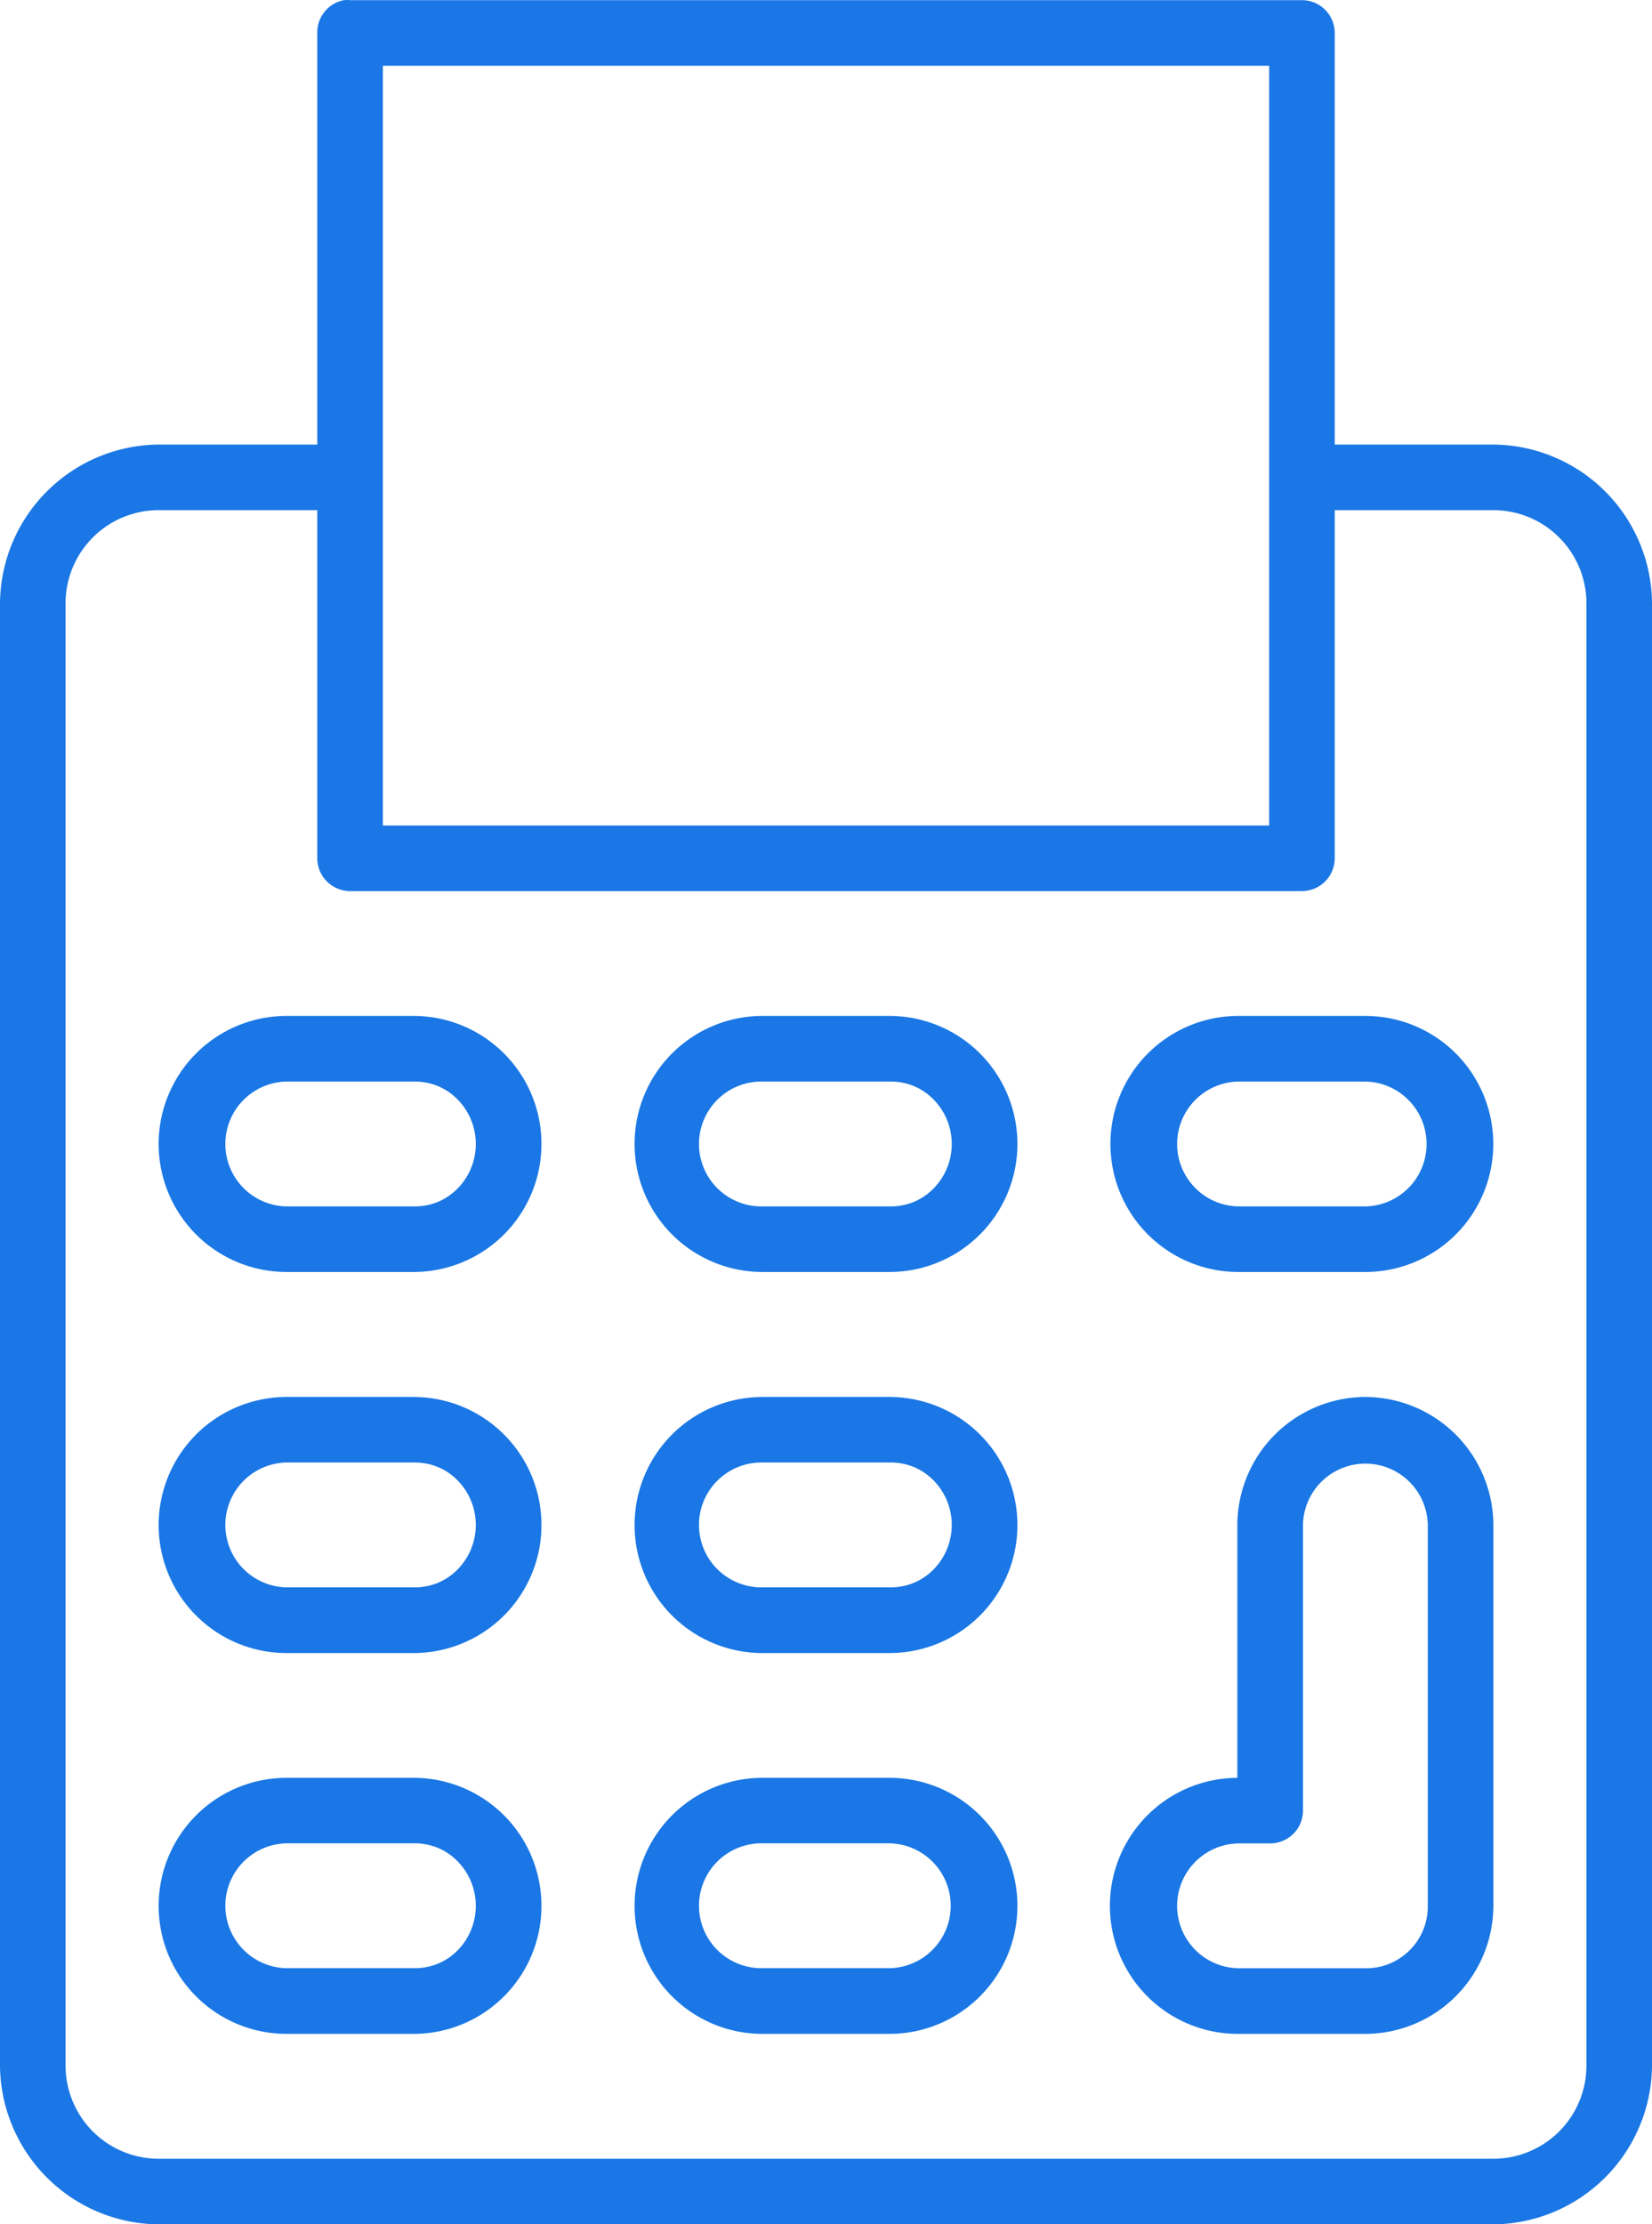 <svg xmlns="http://www.w3.org/2000/svg" width="78.505" height="105.652" viewBox="0 0 78.505 105.652">
  <g id="noun-accounting-calculator-830085" transform="translate(-23.95 -14.945)">
    <g id="Group_14332" data-name="Group 14332" transform="translate(24 14.996)">
      <path id="Path_10651" data-name="Path 10651" d="M40.3,15a1.508,1.508,0,0,0-1.225,1.508v19.6H31.539A7.556,7.556,0,0,0,24,43.65v69.359a7.556,7.556,0,0,0,7.539,7.539H94.866a7.556,7.556,0,0,0,7.539-7.539V43.65a7.556,7.556,0,0,0-7.539-7.539H87.327V16.51A1.508,1.508,0,0,0,85.82,15H40.586A1.508,1.508,0,0,0,40.3,15Zm1.791,3.016H84.312V54.2H42.094ZM31.539,39.127h7.539V55.713a1.508,1.508,0,0,0,1.508,1.508H85.82a1.508,1.508,0,0,0,1.508-1.508V39.127h7.539A4.481,4.481,0,0,1,99.39,43.65v69.359a4.481,4.481,0,0,1-4.523,4.523H31.539a4.481,4.481,0,0,1-4.523-4.523V43.65A4.481,4.481,0,0,1,31.539,39.127ZM37.57,63.252a6.031,6.031,0,1,0,0,12.062H43.6a6.031,6.031,0,1,0,0-12.062Zm22.617,0a6.031,6.031,0,1,0,0,12.062h6.031a6.031,6.031,0,1,0,0-12.062Zm22.617,0a6.031,6.031,0,0,0,0,12.062h6.031a6.031,6.031,0,1,0,0-12.062ZM37.57,66.267H43.6a3.016,3.016,0,0,1,0,6.031H37.57a3.016,3.016,0,0,1,0-6.031Zm22.617,0h6.031a3.016,3.016,0,0,1,0,6.031H60.187a3.016,3.016,0,1,1,0-6.031Zm22.617,0h6.031a3.016,3.016,0,0,1,0,6.031H82.8a3.016,3.016,0,0,1,0-6.031ZM37.57,81.345a6.031,6.031,0,1,0,0,12.062H43.6a6.031,6.031,0,1,0,0-12.062Zm22.617,0a6.031,6.031,0,1,0,0,12.062h6.031a6.031,6.031,0,1,0,0-12.062Zm28.648,0A6.051,6.051,0,0,0,82.8,87.376V99.439a6.031,6.031,0,0,0,0,12.062h6.031a6.051,6.051,0,0,0,6.031-6.031V87.376A6.051,6.051,0,0,0,88.835,81.345ZM37.57,84.361H43.6a3.016,3.016,0,0,1,0,6.031H37.57a3.016,3.016,0,0,1,0-6.031Zm22.617,0h6.031a3.016,3.016,0,0,1,0,6.031H60.187a3.016,3.016,0,1,1,0-6.031Zm28.648,0a2.976,2.976,0,0,1,3.016,3.016V105.47a2.976,2.976,0,0,1-3.016,3.016H82.8a3.016,3.016,0,0,1,0-6.031h1.508a1.508,1.508,0,0,0,1.508-1.508V87.376A2.976,2.976,0,0,1,88.835,84.361ZM37.57,99.439a6.031,6.031,0,1,0,0,12.062H43.6a6.031,6.031,0,1,0,0-12.062Zm22.617,0a6.031,6.031,0,1,0,0,12.062h6.031a6.031,6.031,0,1,0,0-12.062ZM37.57,102.454H43.6a3.016,3.016,0,0,1,0,6.031H37.57a3.016,3.016,0,0,1,0-6.031Zm22.617,0h6.031a3.016,3.016,0,0,1,0,6.031H60.187a3.016,3.016,0,1,1,0-6.031Z" transform="translate(-24 -14.996)" fill="#1a77e5"/>
      <path id="Path_10651_-_Outline" data-name="Path 10651 - Outline" d="M40.444,14.946c.049,0,.1,0,.146.007H85.82a1.56,1.56,0,0,1,1.558,1.558V36.061h7.489a7.6,7.6,0,0,1,7.589,7.589v69.359a7.6,7.6,0,0,1-7.589,7.589H31.539a7.6,7.6,0,0,1-7.589-7.589V43.65a7.6,7.6,0,0,1,7.589-7.589h7.489V16.51a1.554,1.554,0,0,1,1.266-1.557C40.347,14.948,40.4,14.946,40.444,14.946ZM94.866,120.5a7.5,7.5,0,0,0,7.489-7.489V43.65a7.5,7.5,0,0,0-7.489-7.489H87.277V16.51a1.46,1.46,0,0,0-1.458-1.458H40.586a1.479,1.479,0,0,0-.278,0,1.454,1.454,0,0,0-1.18,1.457V36.161H31.539A7.5,7.5,0,0,0,24.05,43.65v69.359a7.5,7.5,0,0,0,7.489,7.489ZM42.044,17.968H84.362V54.255H42.044Zm42.218.1H42.144V54.155H84.262ZM31.539,39.077h7.589V55.713a1.46,1.46,0,0,0,1.458,1.458H85.82a1.46,1.46,0,0,0,1.458-1.458V39.077h7.589A4.525,4.525,0,0,1,99.44,43.65v69.359a4.525,4.525,0,0,1-4.573,4.573H31.539a4.525,4.525,0,0,1-4.573-4.573V43.65A4.525,4.525,0,0,1,31.539,39.077Zm7.489.1H31.539a4.426,4.426,0,0,0-4.473,4.473v69.359a4.426,4.426,0,0,0,4.473,4.473H94.866a4.426,4.426,0,0,0,4.473-4.473V43.65a4.426,4.426,0,0,0-4.473-4.473H87.377V55.713A1.56,1.56,0,0,1,85.82,57.27H40.586a1.56,1.56,0,0,1-1.558-1.558ZM37.57,63.2H43.6a6.081,6.081,0,0,1,0,12.162H37.57a6.081,6.081,0,0,1,0-12.162ZM43.6,75.264a5.981,5.981,0,0,0,0-11.962H37.57a5.981,5.981,0,0,0,0,11.962ZM60.187,63.2h6.031a6.081,6.081,0,0,1,0,12.162H60.187a6.081,6.081,0,0,1,0-12.162Zm6.031,12.062a5.981,5.981,0,0,0,0-11.962H60.187a5.981,5.981,0,0,0,0,11.962ZM82.8,63.2h6.031a6.081,6.081,0,0,1,0,12.162H82.8a6.081,6.081,0,0,1,0-12.162Zm6.031,12.062a5.981,5.981,0,0,0,0-11.962H82.8a5.981,5.981,0,0,0,0,11.962ZM37.57,66.217H43.6a3.066,3.066,0,1,1,0,6.131H37.57a3.066,3.066,0,0,1,0-6.131ZM43.6,72.248a2.966,2.966,0,1,0,0-5.931H37.57a2.966,2.966,0,0,0,0,5.931Zm16.586-6.031h6.031a3.066,3.066,0,0,1,0,6.131H60.187a3.066,3.066,0,1,1,0-6.131Zm6.031,6.031a2.966,2.966,0,1,0,0-5.931H60.187a2.966,2.966,0,1,0,0,5.931ZM82.8,66.217h6.031a3.066,3.066,0,1,1,0,6.131H82.8a3.066,3.066,0,1,1,0-6.131Zm6.031,6.031a2.966,2.966,0,0,0,0-5.931H82.8a2.966,2.966,0,0,0,0,5.931ZM37.57,81.3H43.6a6.081,6.081,0,0,1,0,12.162H37.57a6.081,6.081,0,0,1,0-12.162ZM43.6,93.358a5.981,5.981,0,0,0,0-11.962H37.57a5.981,5.981,0,0,0,0,11.962ZM60.187,81.3h6.031a6.081,6.081,0,0,1,0,12.162H60.187a6.081,6.081,0,0,1,0-12.162Zm6.031,12.062a5.981,5.981,0,0,0,0-11.962H60.187a5.981,5.981,0,0,0,0,11.962ZM88.835,81.3a6.1,6.1,0,0,1,6.081,6.081V105.47a6.1,6.1,0,0,1-6.081,6.081H82.8a6.081,6.081,0,0,1-.05-12.162V87.376A6.1,6.1,0,0,1,88.835,81.3Zm0,30.156a6,6,0,0,0,5.981-5.981V87.376a5.981,5.981,0,0,0-11.962,0V99.489H82.8a5.981,5.981,0,0,0,0,11.962ZM37.57,84.311H43.6a3.066,3.066,0,1,1,0,6.131H37.57a3.066,3.066,0,0,1,0-6.131ZM43.6,90.342a2.966,2.966,0,1,0,0-5.931H37.57a2.966,2.966,0,0,0,0,5.931Zm16.586-6.031h6.031a3.066,3.066,0,0,1,0,6.131H60.187a3.066,3.066,0,1,1,0-6.131Zm6.031,6.031a2.966,2.966,0,1,0,0-5.931H60.187a2.966,2.966,0,1,0,0,5.931Zm22.617-6.031A3.033,3.033,0,0,1,91.9,87.376V105.47a3.033,3.033,0,0,1-3.066,3.066H82.8a3.066,3.066,0,0,1,0-6.131h1.508a1.46,1.46,0,0,0,1.458-1.458V87.376A3.033,3.033,0,0,1,88.835,84.311Zm0,24.125A2.934,2.934,0,0,0,91.8,105.47V87.376a2.966,2.966,0,0,0-5.931,0v13.57a1.56,1.56,0,0,1-1.558,1.558H82.8a2.966,2.966,0,0,0,0,5.931ZM37.57,99.389H43.6a6.081,6.081,0,0,1,0,12.162H37.57a6.081,6.081,0,0,1,0-12.162ZM43.6,111.451a5.981,5.981,0,0,0,0-11.962H37.57a5.981,5.981,0,0,0,0,11.962ZM60.187,99.389h6.031a6.081,6.081,0,0,1,0,12.162H60.187a6.081,6.081,0,0,1,0-12.162Zm6.031,12.062a5.981,5.981,0,0,0,0-11.962H60.187a5.981,5.981,0,0,0,0,11.962ZM37.57,102.4H43.6a3.066,3.066,0,1,1,0,6.131H37.57a3.066,3.066,0,0,1,0-6.131Zm6.031,6.031a2.966,2.966,0,1,0,0-5.931H37.57a2.966,2.966,0,0,0,0,5.931ZM60.187,102.4h6.031a3.066,3.066,0,0,1,0,6.131H60.187a3.066,3.066,0,1,1,0-6.131Zm6.031,6.031a2.966,2.966,0,0,0,0-5.931H60.187a2.966,2.966,0,1,0,0,5.931Z" transform="translate(-24 -14.996)" fill="#1a77e5"/>
    </g>
  </g>
</svg>
